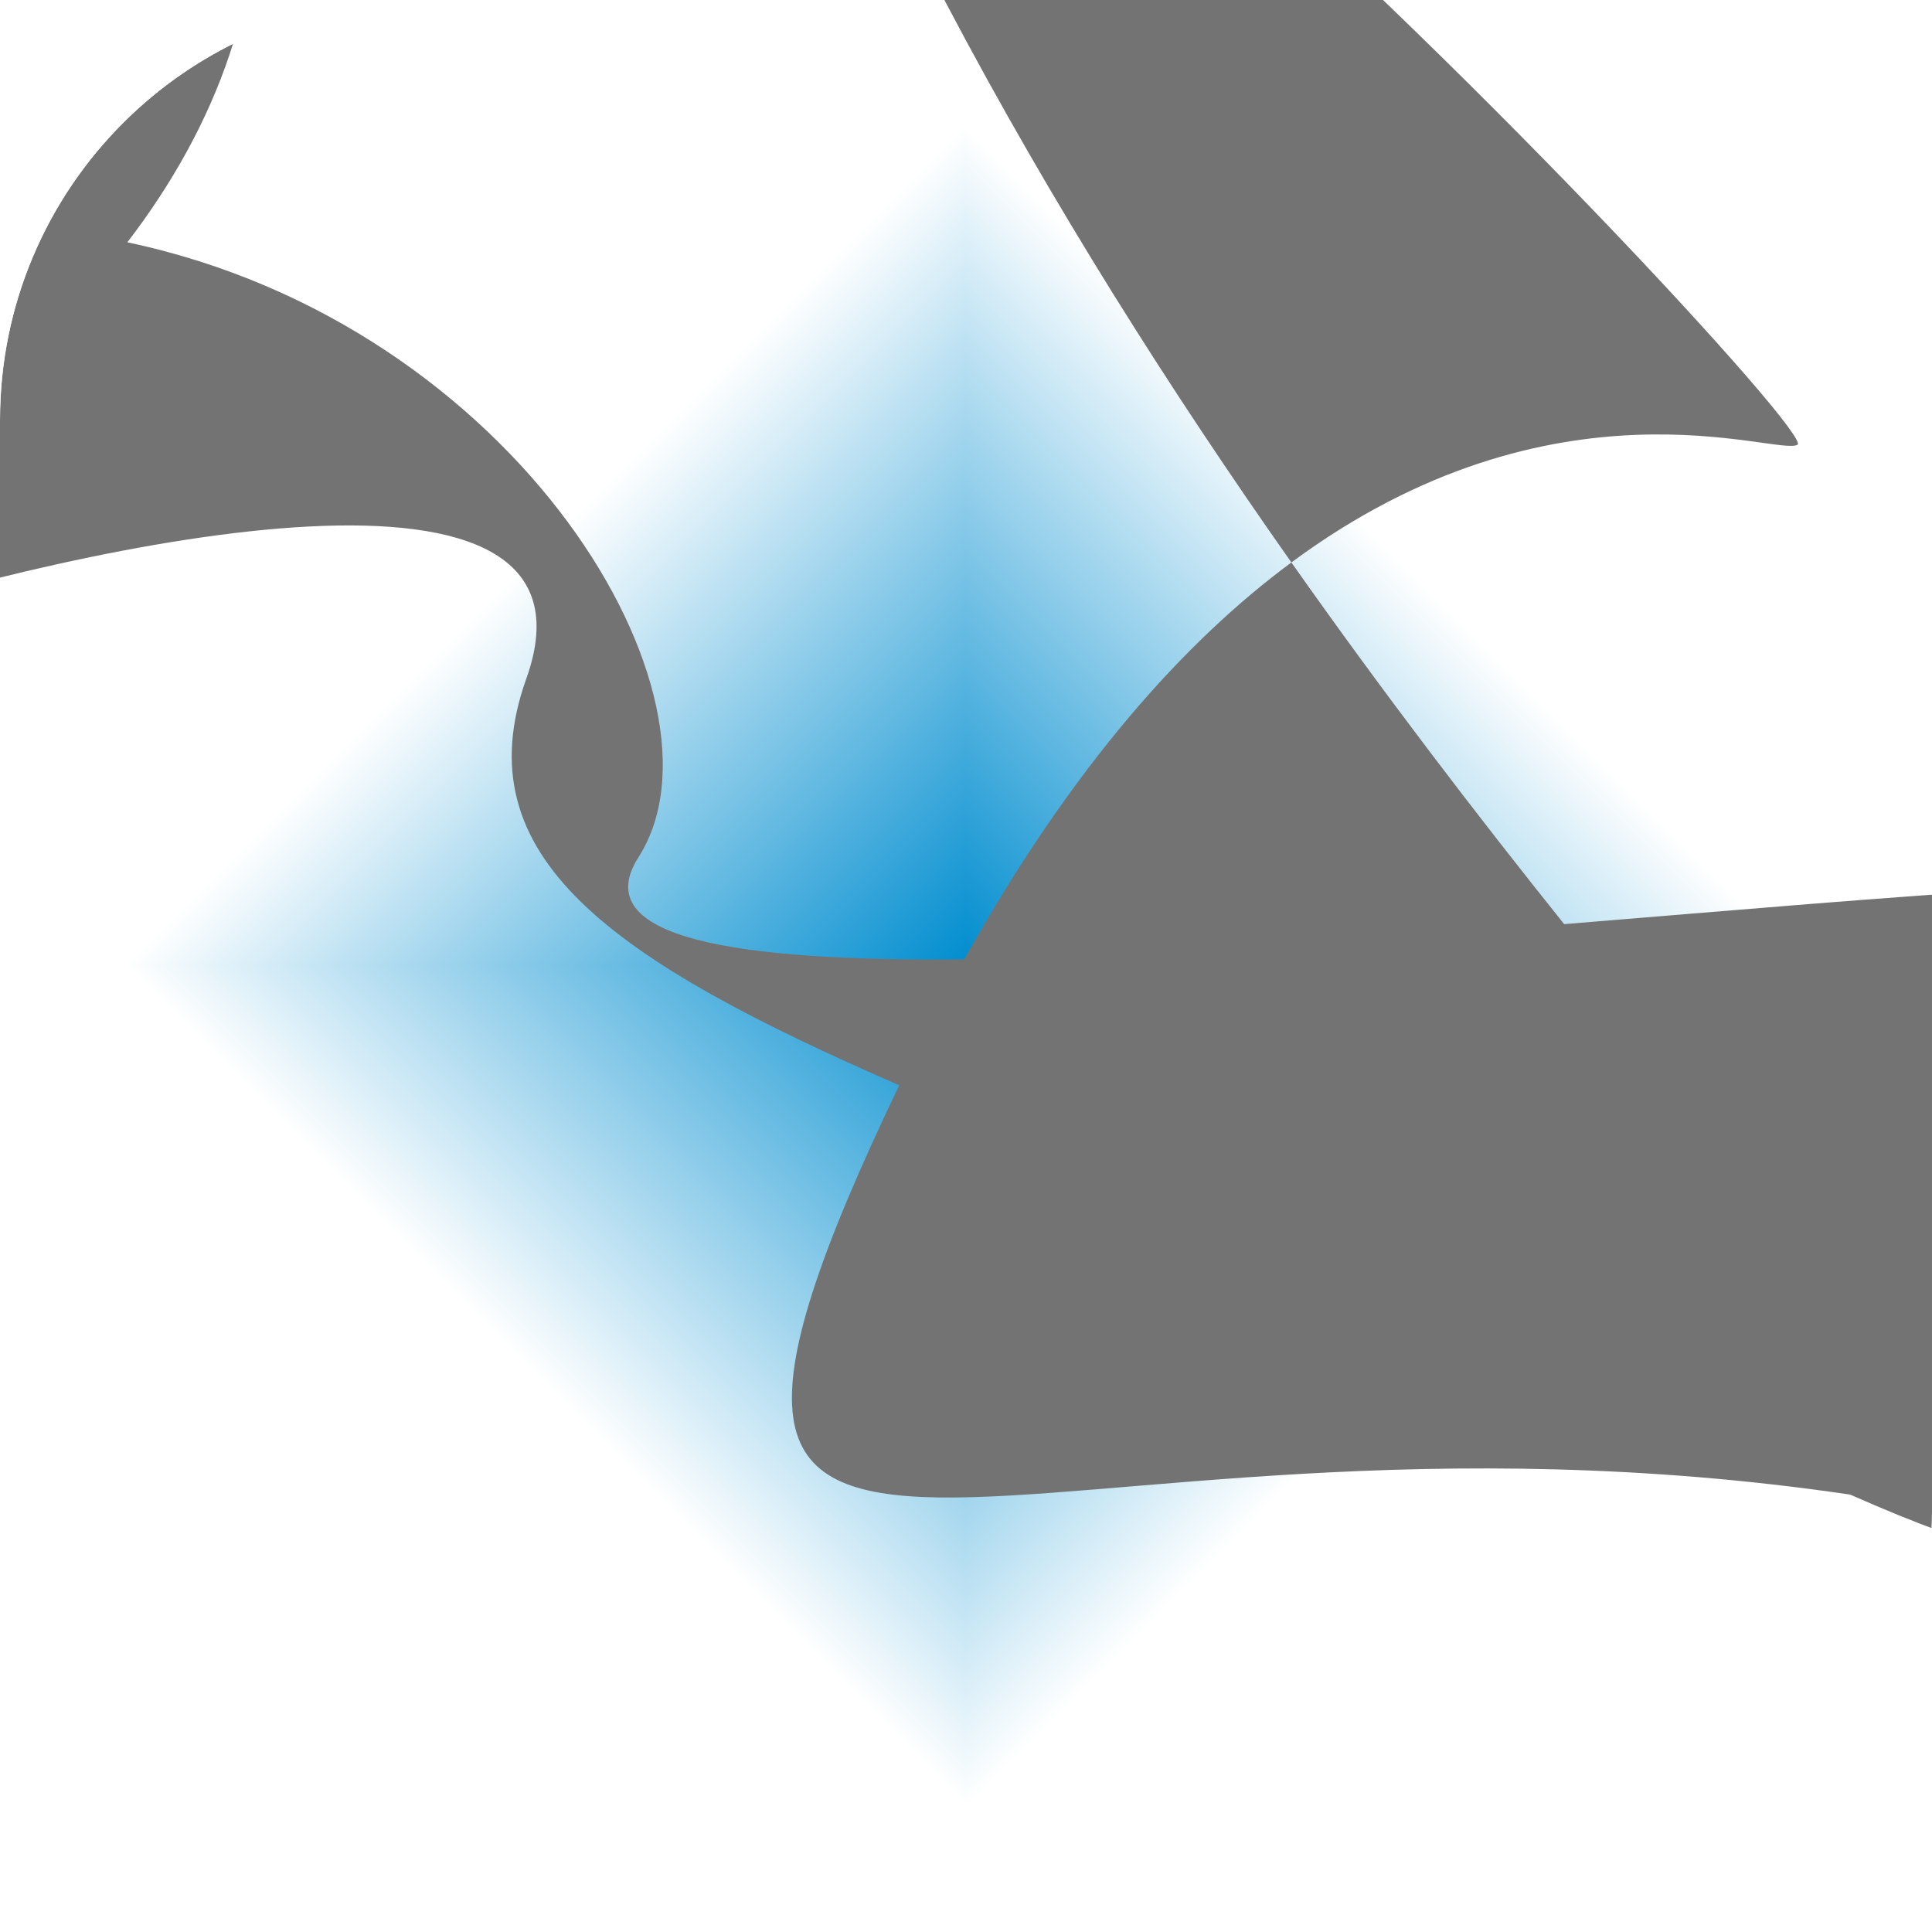 <svg width="1150" height="1150" viewBox="0 0 1150 1150" fill="none" xmlns="http://www.w3.org/2000/svg">
<g clip-path="url(#clip0_240_4501)">
<g clip-path="url(#paint0_diamond_240_4501_clip_path)" data-figma-skip-parse="true"><g transform="matrix(0 0.575 -0.575 0 575 575)"><rect x="0" y="0" width="1001.74" height="1001.74" fill="url(#paint0_diamond_240_4501)" opacity="1" shape-rendering="crispEdges"/><rect x="0" y="0" width="1001.74" height="1001.74" transform="scale(1 -1)" fill="url(#paint0_diamond_240_4501)" opacity="1" shape-rendering="crispEdges"/><rect x="0" y="0" width="1001.74" height="1001.74" transform="scale(-1 1)" fill="url(#paint0_diamond_240_4501)" opacity="1" shape-rendering="crispEdges"/><rect x="0" y="0" width="1001.74" height="1001.74" transform="scale(-1)" fill="url(#paint0_diamond_240_4501)" opacity="1" shape-rendering="crispEdges"/></g></g><rect width="1150" height="1150" rx="250" data-figma-gradient-fill="{&#34;type&#34;:&#34;GRADIENT_DIAMOND&#34;,&#34;stops&#34;:[{&#34;color&#34;:{&#34;r&#34;:1.0,&#34;g&#34;:1.0,&#34;b&#34;:1.0,&#34;a&#34;:1.0},&#34;position&#34;:0.0},{&#34;color&#34;:{&#34;r&#34;:0.0,&#34;g&#34;:0.55294120311737061,&#34;b&#34;:0.81176471710205078,&#34;a&#34;:1.0},&#34;position&#34;:0.0},{&#34;color&#34;:{&#34;r&#34;:1.0,&#34;g&#34;:1.0,&#34;b&#34;:1.0,&#34;a&#34;:1.0},&#34;position&#34;:0.87076771259307861}],&#34;stopsVar&#34;:[{&#34;color&#34;:{&#34;r&#34;:1.0,&#34;g&#34;:1.0,&#34;b&#34;:1.0,&#34;a&#34;:1.0},&#34;position&#34;:0.0},{&#34;color&#34;:{&#34;r&#34;:0.0,&#34;g&#34;:0.55294120311737061,&#34;b&#34;:0.81176471710205078,&#34;a&#34;:1.0},&#34;position&#34;:0.0},{&#34;color&#34;:{&#34;r&#34;:1.0,&#34;g&#34;:1.0,&#34;b&#34;:1.0,&#34;a&#34;:1.0},&#34;position&#34;:0.87076771259307861}],&#34;transform&#34;:{&#34;m00&#34;:7.0417196379457536e-14,&#34;m01&#34;:-1150.0,&#34;m02&#34;:1150.0,&#34;m10&#34;:1150.0,&#34;m11&#34;:1.4174844390690056e-29,&#34;m12&#34;:-3.5208598189728768e-14},&#34;opacity&#34;:1.0,&#34;blendMode&#34;:&#34;NORMAL&#34;,&#34;visible&#34;:true}"/>
<g style="mix-blend-mode:color-burn" filter="url(#filter0_f_240_4501)">
<path d="M-107.093 374.109C-91.853 341.015 -77.679 307.382 -64.477 273.712C-320.104 449.044 -671.396 465.356 -354.347 250.097C-230.944 166.313 -115.918 134.004 -14.853 134.582C97.521 -210.479 116.754 -482.51 151.922 -97.269C160.265 -5.879 128.714 75.207 75.812 144.228C308.434 193.277 440.136 416.219 380.006 510.355C349.246 558.511 438.169 572.386 573.959 571.036C638.749 455.176 705.708 381.362 768.681 334.782C697.307 233.413 626.292 121.781 563.302 2.201C213.247 -662.333 1087.69 254.235 1069.95 264.717C1057.93 271.819 925.697 218.641 768.681 334.782C823.766 413.017 879.064 485.138 931.051 550.081C1130.92 533.752 1318.74 516.23 1365.16 531.362C1478.91 568.441 2091.89 1229.29 1402.3 968.174C1337.03 943.459 1274.26 924.843 1214.32 910.981C1216.15 931.398 1183.18 925.705 1101.26 889.631C602.819 816.32 342.183 1048.72 535.251 646.005C364.406 571.565 275.216 510.374 313.296 403.915C366.723 254.556 55.298 321.811 -107.093 374.109Z" fill="#737373"/>
</g>
</g>
<defs>
<clipPath id="paint0_diamond_240_4501_clip_path"><rect width="1150" height="1150" rx="250"/></clipPath><filter id="filter0_f_240_4501" x="-680.257" y="-485.292" width="2605.19" height="1714.36" filterUnits="userSpaceOnUse" color-interpolation-filters="sRGB">
<feFlood flood-opacity="0" result="BackgroundImageFix"/>
<feBlend mode="normal" in="SourceGraphic" in2="BackgroundImageFix" result="shape"/>
<feGaussianBlur stdDeviation="100" result="effect1_foregroundBlur_240_4501"/>
</filter>
<linearGradient id="paint0_diamond_240_4501" x1="0" y1="0" x2="500" y2="500" gradientUnits="userSpaceOnUse">
<stop stop-color="white"/>
<stop stop-color="#008DCF"/>
<stop offset="0.871" stop-color="white"/>
</linearGradient>
<clipPath id="clip0_240_4501">
<rect width="1150" height="1150" rx="250" fill="white"/>
</clipPath>
</defs>
</svg>
